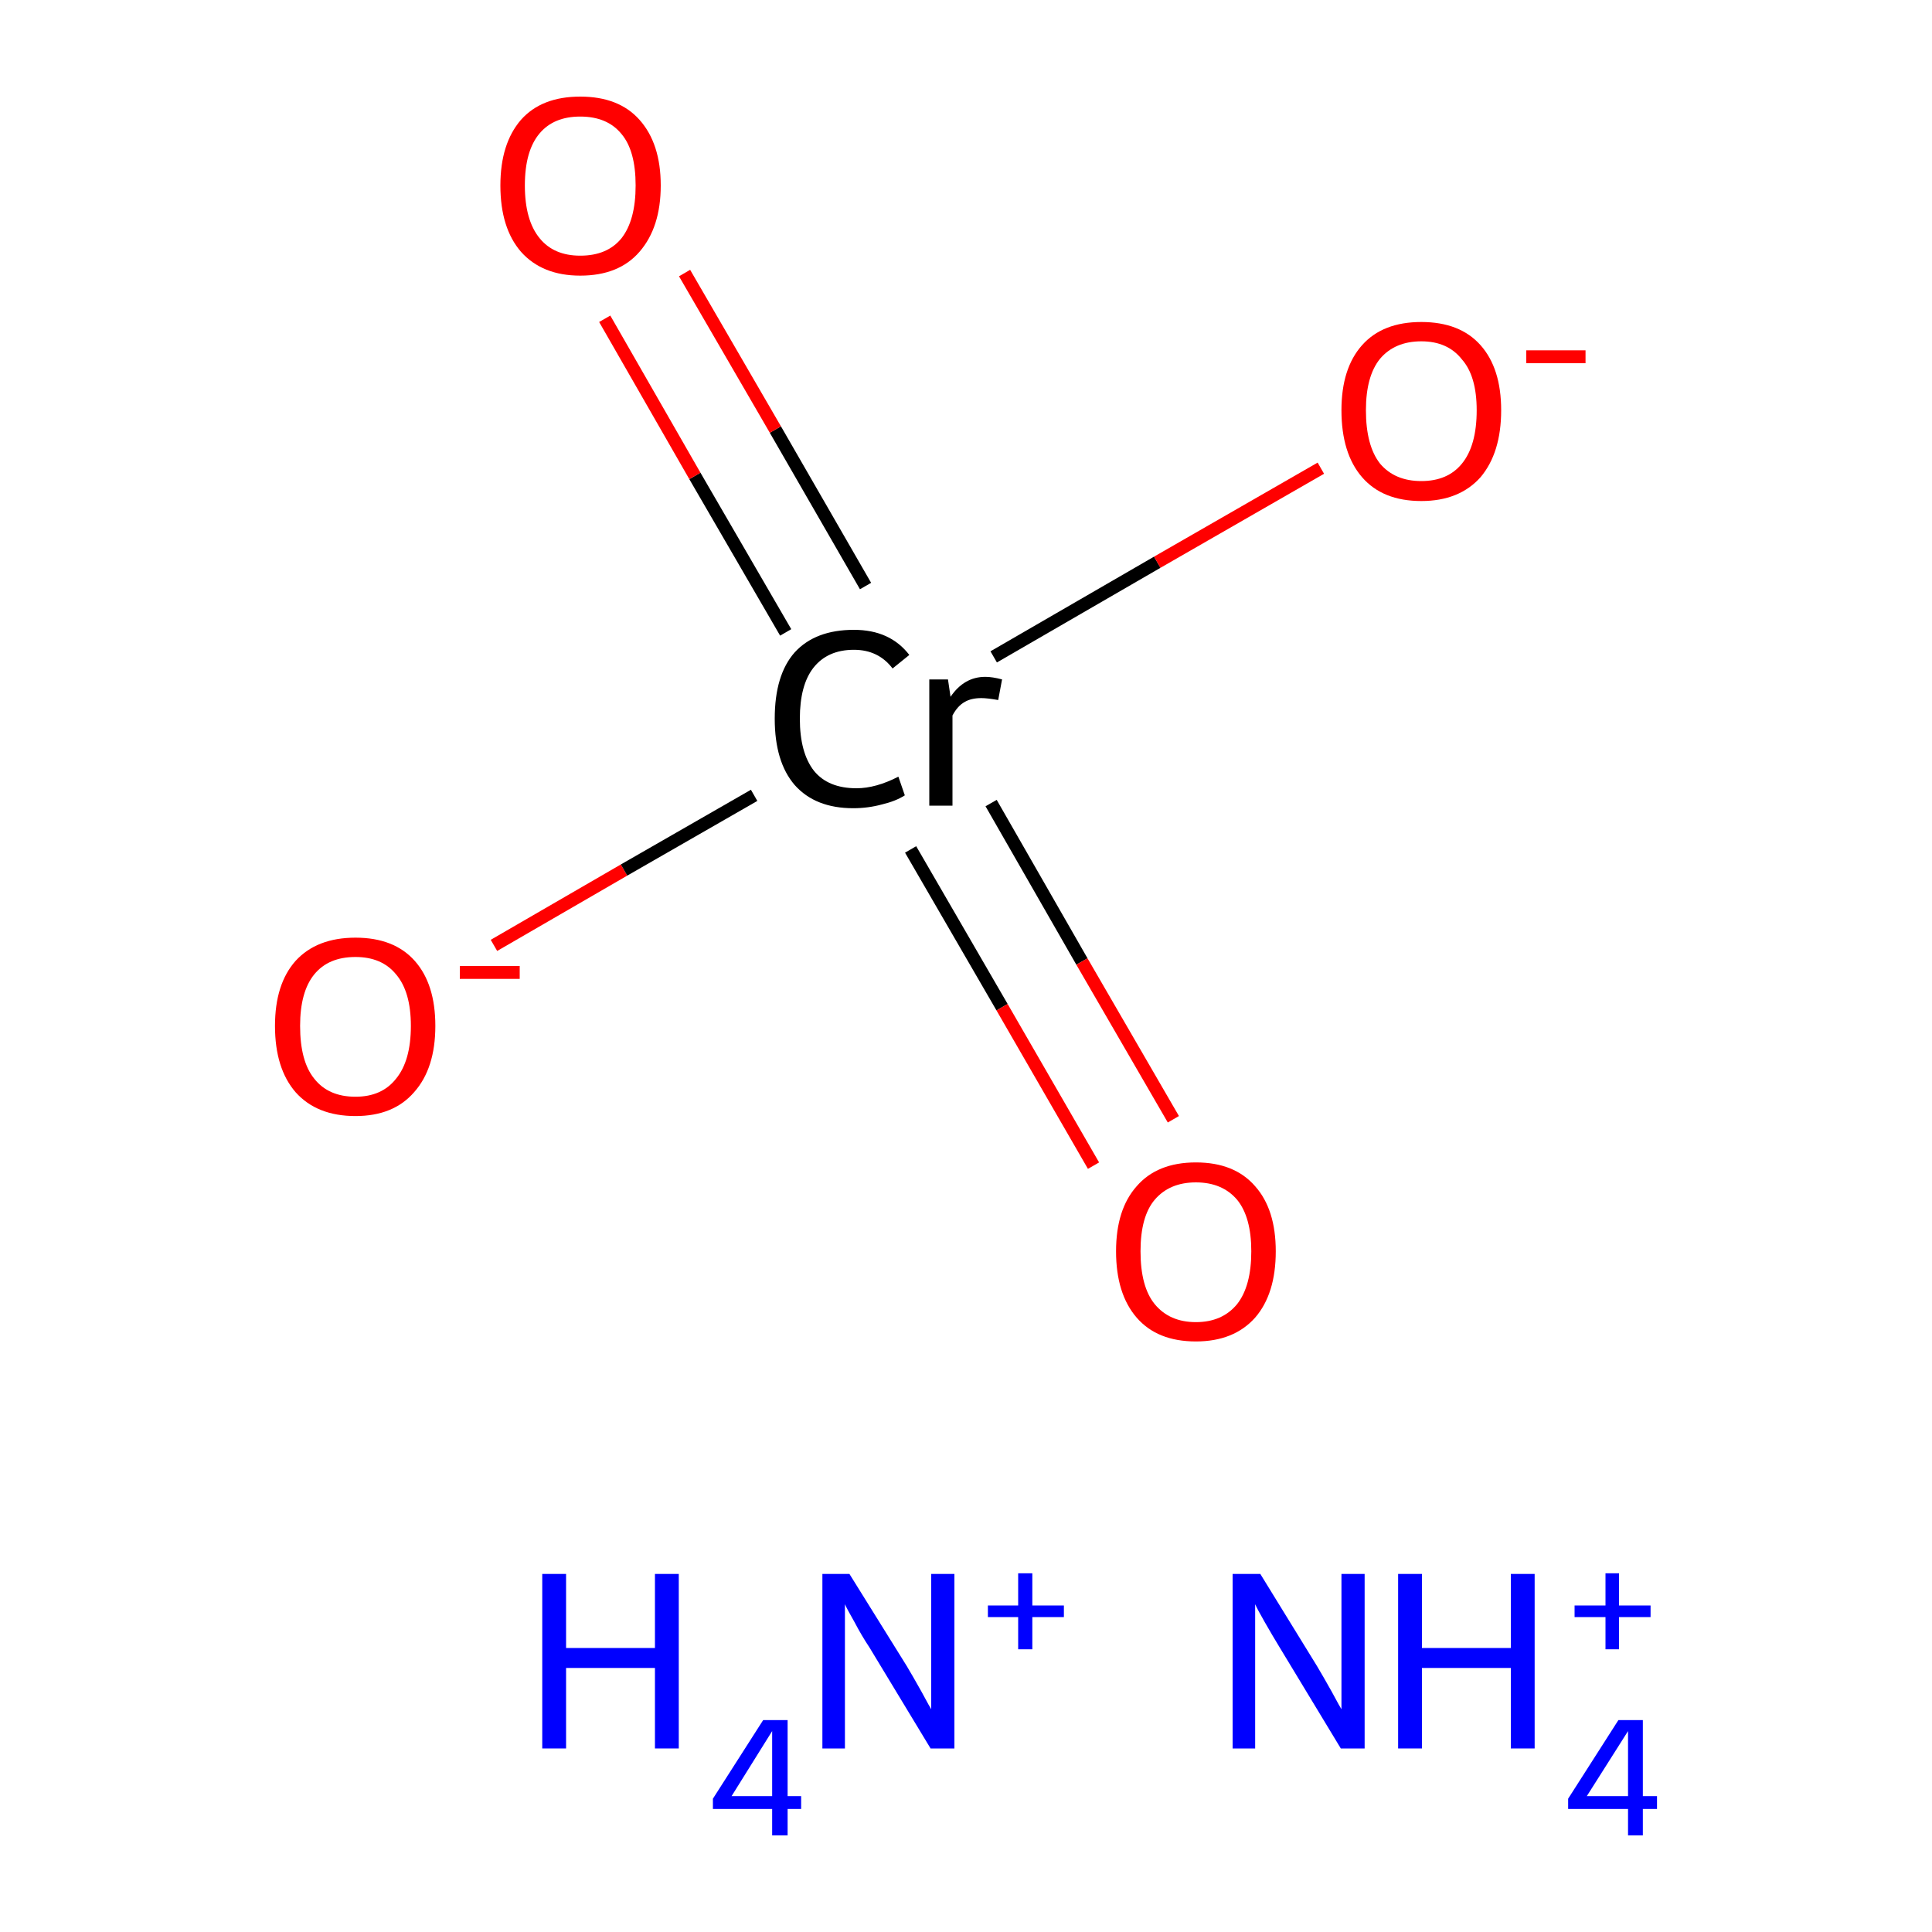 <?xml version='1.0' encoding='iso-8859-1'?>
<svg version='1.1' baseProfile='full'
              xmlns='http://www.w3.org/2000/svg'
                      xmlns:rdkit='http://www.rdkit.org/xml'
                      xmlns:xlink='http://www.w3.org/1999/xlink'
                  xml:space='preserve'
width='300px' height='300px' viewBox='0 0 300 300'>
<!-- END OF HEADER -->
<rect style='opacity:1.0;fill:#FFFFFF;stroke:none' width='300.0' height='300.0' x='0.0' y='0.0'> </rect>
<path class='bond-0 atom-2 atom-3' d='M 76.7,146.8 L 96.9,135.1' style='fill:none;fill-rule:evenodd;stroke:#FF0000;stroke-width:2.0px;stroke-linecap:butt;stroke-linejoin:miter;stroke-opacity:1' />
<path class='bond-0 atom-2 atom-3' d='M 96.9,135.1 L 117.1,123.5' style='fill:none;fill-rule:evenodd;stroke:#000000;stroke-width:2.0px;stroke-linecap:butt;stroke-linejoin:miter;stroke-opacity:1' />
<path class='bond-1 atom-3 atom-4' d='M 141.4,131.9 L 155.6,156.4' style='fill:none;fill-rule:evenodd;stroke:#000000;stroke-width:2.0px;stroke-linecap:butt;stroke-linejoin:miter;stroke-opacity:1' />
<path class='bond-1 atom-3 atom-4' d='M 155.6,156.4 L 169.8,181.0' style='fill:none;fill-rule:evenodd;stroke:#FF0000;stroke-width:2.0px;stroke-linecap:butt;stroke-linejoin:miter;stroke-opacity:1' />
<path class='bond-1 atom-3 atom-4' d='M 153.9,124.7 L 168.0,149.3' style='fill:none;fill-rule:evenodd;stroke:#000000;stroke-width:2.0px;stroke-linecap:butt;stroke-linejoin:miter;stroke-opacity:1' />
<path class='bond-1 atom-3 atom-4' d='M 168.0,149.3 L 182.2,173.8' style='fill:none;fill-rule:evenodd;stroke:#FF0000;stroke-width:2.0px;stroke-linecap:butt;stroke-linejoin:miter;stroke-opacity:1' />
<path class='bond-2 atom-3 atom-5' d='M 134.4,91.0 L 120.4,66.7' style='fill:none;fill-rule:evenodd;stroke:#000000;stroke-width:2.0px;stroke-linecap:butt;stroke-linejoin:miter;stroke-opacity:1' />
<path class='bond-2 atom-3 atom-5' d='M 120.4,66.7 L 106.3,42.4' style='fill:none;fill-rule:evenodd;stroke:#FF0000;stroke-width:2.0px;stroke-linecap:butt;stroke-linejoin:miter;stroke-opacity:1' />
<path class='bond-2 atom-3 atom-5' d='M 122.0,98.2 L 107.9,73.9' style='fill:none;fill-rule:evenodd;stroke:#000000;stroke-width:2.0px;stroke-linecap:butt;stroke-linejoin:miter;stroke-opacity:1' />
<path class='bond-2 atom-3 atom-5' d='M 107.9,73.9 L 93.9,49.5' style='fill:none;fill-rule:evenodd;stroke:#FF0000;stroke-width:2.0px;stroke-linecap:butt;stroke-linejoin:miter;stroke-opacity:1' />
<path class='bond-3 atom-3 atom-6' d='M 154.3,102.0 L 179.7,87.3' style='fill:none;fill-rule:evenodd;stroke:#000000;stroke-width:2.0px;stroke-linecap:butt;stroke-linejoin:miter;stroke-opacity:1' />
<path class='bond-3 atom-3 atom-6' d='M 179.7,87.3 L 205.1,72.7' style='fill:none;fill-rule:evenodd;stroke:#FF0000;stroke-width:2.0px;stroke-linecap:butt;stroke-linejoin:miter;stroke-opacity:1' />
<path class='atom-0' d='M 84.2 244.4
L 87.9 244.4
L 87.9 255.9
L 101.7 255.9
L 101.7 244.4
L 105.4 244.4
L 105.4 271.5
L 101.7 271.5
L 101.7 259.0
L 87.9 259.0
L 87.9 271.5
L 84.2 271.5
L 84.2 244.4
' fill='#0000FF'/>
<path class='atom-0' d='M 122.3 278.9
L 124.4 278.9
L 124.4 280.9
L 122.3 280.9
L 122.3 285.0
L 119.9 285.0
L 119.9 280.9
L 110.7 280.9
L 110.7 279.3
L 118.5 267.1
L 122.3 267.1
L 122.3 278.9
M 113.6 278.9
L 119.9 278.9
L 119.9 268.8
L 113.6 278.9
' fill='#0000FF'/>
<path class='atom-0' d='M 131.9 244.4
L 140.8 258.7
Q 141.7 260.2, 143.1 262.7
Q 144.5 265.3, 144.6 265.4
L 144.6 244.4
L 148.2 244.4
L 148.2 271.5
L 144.5 271.5
L 135.0 255.8
Q 133.8 254.0, 132.7 251.9
Q 131.5 249.8, 131.2 249.1
L 131.2 271.5
L 127.7 271.5
L 127.7 244.4
L 131.9 244.4
' fill='#0000FF'/>
<path class='atom-0' d='M 153.4 249.3
L 158.1 249.3
L 158.1 244.3
L 160.3 244.3
L 160.3 249.3
L 165.2 249.3
L 165.2 251.1
L 160.3 251.1
L 160.3 256.1
L 158.1 256.1
L 158.1 251.1
L 153.4 251.1
L 153.4 249.3
' fill='#0000FF'/>
<path class='atom-1' d='M 195.7 244.4
L 204.5 258.7
Q 205.4 260.2, 206.8 262.7
Q 208.2 265.3, 208.3 265.4
L 208.3 244.4
L 211.9 244.4
L 211.9 271.5
L 208.2 271.5
L 198.7 255.8
Q 197.6 254.0, 196.4 251.9
Q 195.2 249.8, 194.9 249.1
L 194.9 271.5
L 191.4 271.5
L 191.4 244.4
L 195.7 244.4
' fill='#0000FF'/>
<path class='atom-1' d='M 217.1 244.4
L 220.8 244.4
L 220.8 255.9
L 234.6 255.9
L 234.6 244.4
L 238.3 244.4
L 238.3 271.5
L 234.6 271.5
L 234.6 259.0
L 220.8 259.0
L 220.8 271.5
L 217.1 271.5
L 217.1 244.4
' fill='#0000FF'/>
<path class='atom-1' d='M 255.1 278.9
L 257.3 278.9
L 257.3 280.9
L 255.1 280.9
L 255.1 285.0
L 252.8 285.0
L 252.8 280.9
L 243.5 280.9
L 243.5 279.3
L 251.3 267.1
L 255.1 267.1
L 255.1 278.9
M 246.4 278.9
L 252.8 278.9
L 252.8 268.8
L 246.4 278.9
' fill='#0000FF'/>
<path class='atom-1' d='M 244.5 249.3
L 249.3 249.3
L 249.3 244.3
L 251.4 244.3
L 251.4 249.3
L 256.3 249.3
L 256.3 251.1
L 251.4 251.1
L 251.4 256.1
L 249.3 256.1
L 249.3 251.1
L 244.5 251.1
L 244.5 249.3
' fill='#0000FF'/>
<path class='atom-2' d='M 42.7 159.3
Q 42.7 152.8, 45.9 149.2
Q 49.2 145.6, 55.2 145.6
Q 61.2 145.6, 64.4 149.2
Q 67.6 152.8, 67.6 159.3
Q 67.6 165.9, 64.3 169.6
Q 61.1 173.3, 55.2 173.3
Q 49.2 173.3, 45.9 169.6
Q 42.7 165.9, 42.7 159.3
M 55.2 170.3
Q 59.3 170.3, 61.5 167.5
Q 63.8 164.7, 63.8 159.3
Q 63.8 154.0, 61.5 151.3
Q 59.3 148.6, 55.2 148.6
Q 51.0 148.6, 48.8 151.3
Q 46.6 154.0, 46.6 159.3
Q 46.6 164.8, 48.8 167.5
Q 51.0 170.3, 55.2 170.3
' fill='#FF0000'/>
<path class='atom-2' d='M 71.4 150.0
L 80.7 150.0
L 80.7 152.0
L 71.4 152.0
L 71.4 150.0
' fill='#FF0000'/>
<path class='atom-3' d='M 120.3 111.6
Q 120.3 104.8, 123.4 101.3
Q 126.6 97.8, 132.6 97.8
Q 138.2 97.8, 141.2 101.7
L 138.6 103.8
Q 136.4 100.9, 132.6 100.9
Q 128.5 100.9, 126.3 103.7
Q 124.2 106.4, 124.2 111.6
Q 124.2 116.9, 126.4 119.7
Q 128.6 122.4, 133.0 122.4
Q 136.0 122.4, 139.5 120.6
L 140.5 123.5
Q 139.1 124.4, 137.0 124.9
Q 134.8 125.5, 132.5 125.5
Q 126.6 125.5, 123.4 121.9
Q 120.3 118.3, 120.3 111.6
' fill='#000000'/>
<path class='atom-3' d='M 147.2 105.5
L 147.6 108.2
Q 149.7 105.1, 153.0 105.1
Q 154.1 105.1, 155.6 105.5
L 155.0 108.7
Q 153.3 108.4, 152.4 108.4
Q 150.8 108.4, 149.8 109.0
Q 148.7 109.6, 147.9 111.1
L 147.9 125.1
L 144.3 125.1
L 144.3 105.5
L 147.2 105.5
' fill='#000000'/>
<path class='atom-4' d='M 173.3 194.3
Q 173.3 187.8, 176.5 184.2
Q 179.7 180.5, 185.7 180.5
Q 191.7 180.5, 194.9 184.2
Q 198.1 187.8, 198.1 194.3
Q 198.1 200.9, 194.9 204.6
Q 191.6 208.3, 185.7 208.3
Q 179.7 208.3, 176.5 204.6
Q 173.3 200.9, 173.3 194.3
M 185.7 205.3
Q 189.8 205.3, 192.1 202.5
Q 194.3 199.7, 194.3 194.3
Q 194.3 189.0, 192.1 186.3
Q 189.8 183.6, 185.7 183.6
Q 181.6 183.6, 179.3 186.3
Q 177.1 188.9, 177.1 194.3
Q 177.1 199.8, 179.3 202.5
Q 181.6 205.3, 185.7 205.3
' fill='#FF0000'/>
<path class='atom-5' d='M 77.7 28.8
Q 77.7 22.3, 80.9 18.6
Q 84.1 15.0, 90.1 15.0
Q 96.1 15.0, 99.3 18.6
Q 102.6 22.3, 102.6 28.8
Q 102.6 35.3, 99.3 39.1
Q 96.1 42.8, 90.1 42.8
Q 84.2 42.8, 80.9 39.1
Q 77.7 35.4, 77.7 28.8
M 90.1 39.7
Q 94.3 39.7, 96.5 37.0
Q 98.7 34.2, 98.7 28.8
Q 98.7 23.4, 96.5 20.8
Q 94.3 18.1, 90.1 18.1
Q 86.0 18.1, 83.8 20.7
Q 81.5 23.4, 81.5 28.8
Q 81.5 34.2, 83.8 37.0
Q 86.0 39.7, 90.1 39.7
' fill='#FF0000'/>
<path class='atom-6' d='M 208.3 63.7
Q 208.3 57.2, 211.5 53.6
Q 214.7 50.0, 220.7 50.0
Q 226.7 50.0, 229.9 53.6
Q 233.1 57.2, 233.1 63.7
Q 233.1 70.3, 229.9 74.1
Q 226.6 77.8, 220.7 77.8
Q 214.7 77.8, 211.5 74.1
Q 208.3 70.4, 208.3 63.7
M 220.7 74.7
Q 224.8 74.7, 227.0 72.0
Q 229.3 69.2, 229.3 63.7
Q 229.3 58.4, 227.0 55.8
Q 224.8 53.0, 220.7 53.0
Q 216.6 53.0, 214.3 55.7
Q 212.1 58.4, 212.1 63.7
Q 212.1 69.2, 214.3 72.0
Q 216.6 74.7, 220.7 74.7
' fill='#FF0000'/>
<path class='atom-6' d='M 237.0 54.4
L 246.2 54.4
L 246.2 56.4
L 237.0 56.4
L 237.0 54.4
' fill='#FF0000'/>
</svg>
